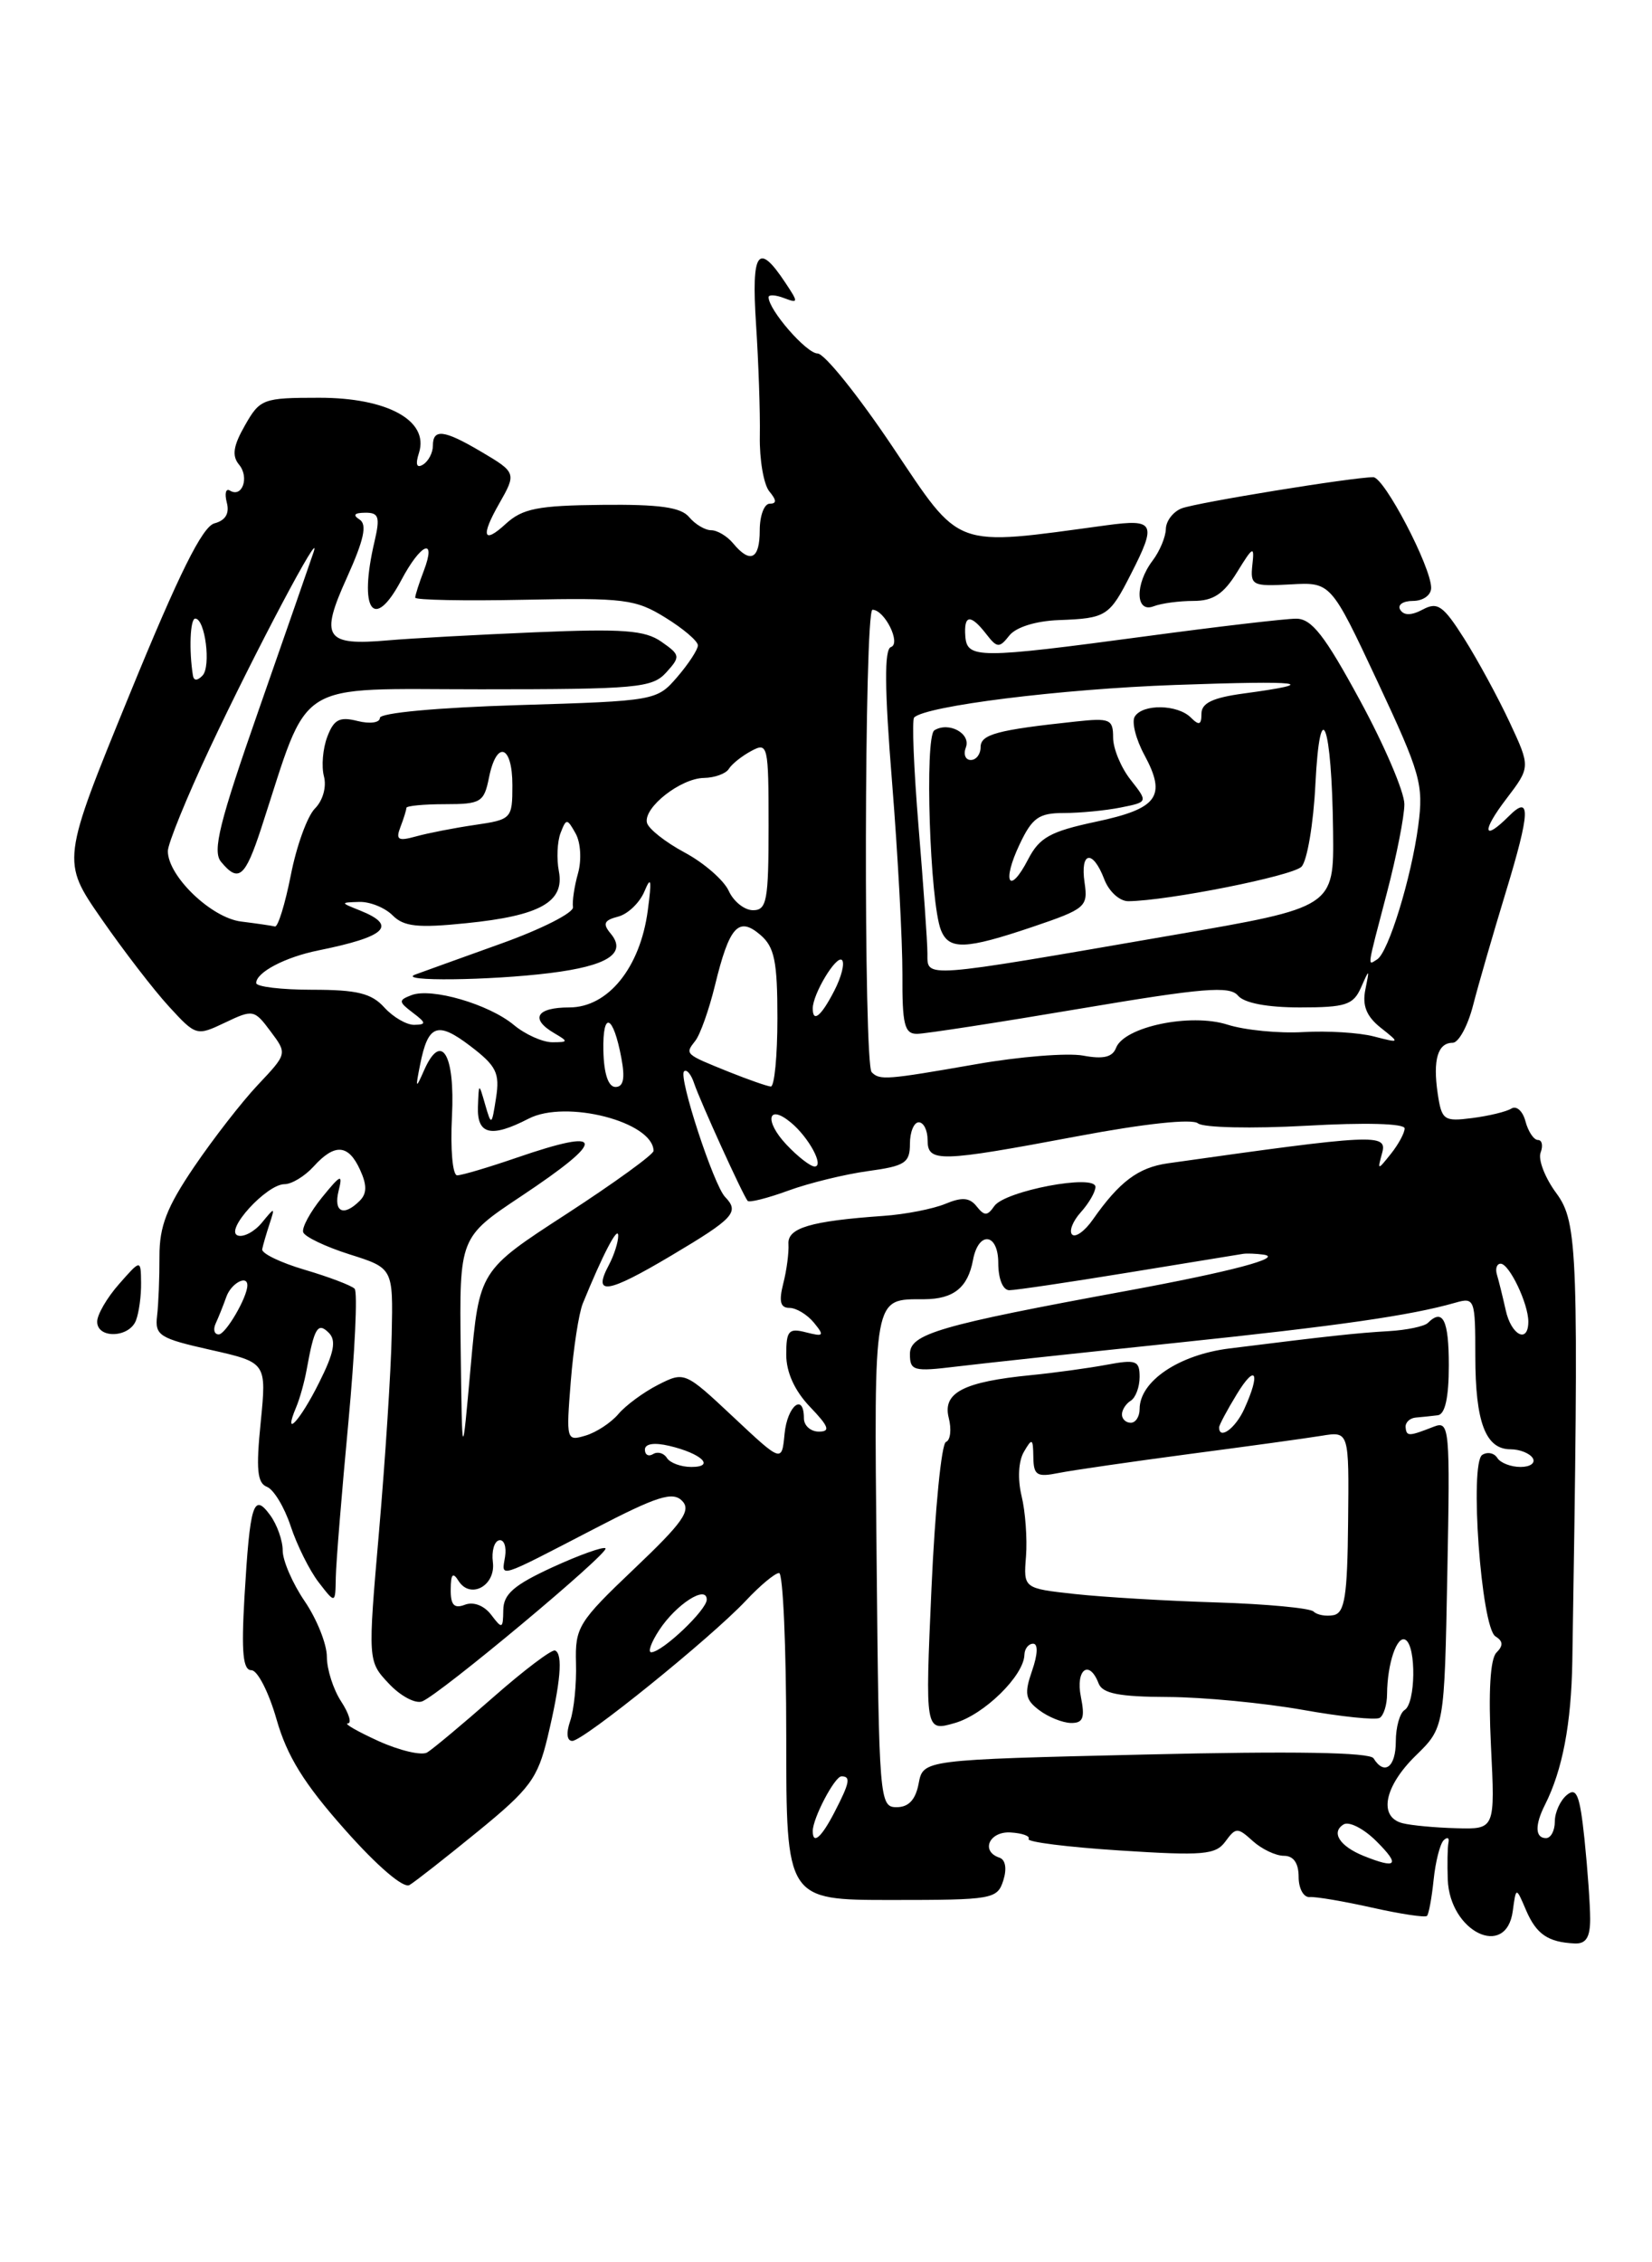 <?xml version="1.0" encoding="UTF-8" standalone="no"?>
<!DOCTYPE svg PUBLIC "-//W3C//DTD SVG 1.1//EN" "http://www.w3.org/Graphics/SVG/1.1/DTD/svg11.dtd" >
<svg xmlns="http://www.w3.org/2000/svg" xmlns:xlink="http://www.w3.org/1999/xlink" version="1.1" viewBox="0 0 187 256">
 <g >
 <path fill="currentColor"
d=" M 180.00 217.15 C 180.00 215.58 179.71 211.53 179.36 208.14 C 178.83 203.12 178.47 202.20 177.36 203.12 C 176.61 203.74 176.00 205.09 176.00 206.12 C 176.00 207.16 175.55 208.00 175.00 208.00 C 173.77 208.00 173.72 206.53 174.88 204.24 C 176.87 200.30 177.86 195.08 177.98 188.00 C 178.73 141.63 178.62 138.35 176.17 135.02 C 174.89 133.29 174.09 131.22 174.39 130.43 C 174.69 129.64 174.55 129.00 174.09 129.00 C 173.62 129.00 172.99 128.05 172.68 126.90 C 172.38 125.74 171.67 125.09 171.09 125.44 C 170.52 125.80 168.52 126.28 166.64 126.52 C 163.44 126.93 163.19 126.76 162.74 123.73 C 162.18 119.92 162.75 118.00 164.44 118.00 C 165.11 118.00 166.15 116.09 166.75 113.75 C 167.35 111.41 169.01 105.69 170.43 101.02 C 173.23 91.84 173.31 89.83 170.78 92.37 C 167.86 95.29 167.69 94.09 170.51 90.40 C 173.25 86.80 173.25 86.80 170.88 81.72 C 169.57 78.92 167.26 74.67 165.75 72.28 C 163.38 68.54 162.73 68.07 161.06 68.97 C 159.77 69.66 158.91 69.67 158.50 69.00 C 158.16 68.45 158.81 68.00 159.94 68.00 C 161.09 68.00 162.00 67.35 162.00 66.52 C 162.00 64.15 156.69 54.00 155.45 54.00 C 153.11 54.00 135.42 56.88 133.75 57.53 C 132.79 57.91 131.99 58.95 131.97 59.86 C 131.95 60.76 131.28 62.37 130.47 63.44 C 128.45 66.11 128.52 69.40 130.58 68.61 C 131.45 68.27 133.48 68.00 135.10 68.00 C 137.33 68.00 138.51 67.22 140.03 64.75 C 141.85 61.79 142.01 61.72 141.76 63.94 C 141.52 66.24 141.76 66.37 146.07 66.13 C 150.65 65.87 150.65 65.87 155.93 77.13 C 160.81 87.55 161.16 88.76 160.54 93.44 C 159.76 99.32 157.16 107.79 155.88 108.57 C 154.77 109.26 154.69 109.81 157.00 101.00 C 158.08 96.88 158.97 92.38 158.97 91.00 C 158.97 89.62 156.71 84.34 153.94 79.25 C 149.94 71.88 148.47 70.00 146.71 70.01 C 145.49 70.01 137.81 70.91 129.64 72.01 C 110.72 74.55 109.47 74.54 109.27 72.00 C 109.09 69.54 109.86 69.46 111.64 71.75 C 112.87 73.34 113.12 73.35 114.25 71.92 C 115.00 70.97 117.24 70.27 119.84 70.17 C 125.24 69.97 125.58 69.75 128.01 64.97 C 130.96 59.20 130.71 58.70 125.25 59.44 C 107.73 61.82 108.88 62.24 101.05 50.58 C 97.15 44.76 93.32 40.00 92.55 40.00 C 91.29 40.00 87.00 35.07 87.00 33.63 C 87.00 33.32 87.79 33.36 88.75 33.73 C 90.38 34.35 90.39 34.23 88.91 32.01 C 85.81 27.32 85.04 28.40 85.58 36.68 C 85.86 40.98 86.06 46.68 86.01 49.35 C 85.96 52.02 86.45 54.83 87.08 55.60 C 87.92 56.61 87.93 57.00 87.12 57.00 C 86.51 57.00 86.00 58.35 86.00 60.00 C 86.00 63.29 84.93 63.82 83.00 61.50 C 82.32 60.67 81.19 60.00 80.50 60.00 C 79.81 60.00 78.69 59.33 78.01 58.52 C 77.09 57.40 74.65 57.06 68.14 57.13 C 60.88 57.20 59.14 57.55 57.25 59.28 C 54.70 61.63 54.39 60.69 56.50 57.00 C 58.47 53.55 58.45 53.46 54.44 51.10 C 50.26 48.63 49.00 48.48 49.00 50.44 C 49.00 51.23 48.50 52.19 47.89 52.57 C 47.16 53.02 47.00 52.57 47.43 51.23 C 48.58 47.60 43.86 45.00 36.12 45.01 C 29.76 45.01 29.43 45.14 27.73 48.13 C 26.40 50.45 26.23 51.58 27.06 52.58 C 28.25 54.01 27.42 56.38 26.02 55.51 C 25.56 55.23 25.41 55.84 25.67 56.86 C 26.00 58.10 25.53 58.89 24.28 59.22 C 22.91 59.58 20.27 64.89 14.67 78.58 C 6.95 97.44 6.95 97.44 11.48 103.97 C 13.97 107.56 17.40 112.02 19.11 113.88 C 22.18 117.23 22.25 117.25 25.47 115.72 C 28.63 114.21 28.79 114.24 30.62 116.70 C 32.52 119.23 32.52 119.23 29.22 122.73 C 27.40 124.65 24.15 128.84 21.98 132.03 C 18.88 136.60 18.04 138.76 18.05 142.17 C 18.06 144.55 17.94 147.59 17.78 148.91 C 17.52 151.12 18.05 151.45 23.84 152.75 C 30.18 154.18 30.18 154.18 29.51 160.95 C 28.97 166.28 29.12 167.83 30.22 168.25 C 30.98 168.55 32.19 170.54 32.90 172.69 C 33.61 174.84 35.03 177.70 36.07 179.05 C 37.96 181.50 37.96 181.50 38.01 178.50 C 38.04 176.85 38.68 168.97 39.43 161.00 C 40.17 153.03 40.50 146.20 40.14 145.83 C 39.79 145.47 37.25 144.50 34.50 143.69 C 31.75 142.88 29.58 141.83 29.68 141.36 C 29.77 140.89 30.15 139.60 30.51 138.50 C 31.14 136.57 31.11 136.57 29.65 138.35 C 28.81 139.37 27.58 140.03 26.92 139.81 C 25.36 139.29 30.17 134.00 32.21 134.00 C 33.02 134.00 34.50 133.10 35.50 132.00 C 37.89 129.36 39.44 129.47 40.76 132.38 C 41.55 134.10 41.54 135.06 40.72 135.88 C 38.89 137.71 37.73 137.16 38.33 134.75 C 38.82 132.79 38.58 132.88 36.45 135.50 C 35.11 137.15 34.15 138.92 34.32 139.44 C 34.49 139.95 36.85 141.08 39.56 141.94 C 44.50 143.50 44.50 143.50 44.34 151.00 C 44.26 155.12 43.61 165.13 42.91 173.24 C 41.63 187.98 41.63 187.98 44.02 190.52 C 45.33 191.92 47.02 192.82 47.78 192.53 C 49.77 191.77 69.03 175.69 68.54 175.21 C 68.31 174.98 65.62 175.94 62.56 177.34 C 58.19 179.35 56.99 180.38 56.97 182.19 C 56.94 184.34 56.84 184.37 55.60 182.73 C 54.80 181.68 53.60 181.22 52.63 181.59 C 51.41 182.06 51.00 181.63 51.02 179.86 C 51.03 178.10 51.26 177.86 51.91 178.90 C 53.25 181.01 56.13 179.43 55.79 176.77 C 55.63 175.52 55.95 174.41 56.50 174.30 C 57.05 174.18 57.35 175.02 57.17 176.16 C 56.78 178.56 56.15 178.76 67.25 173.01 C 74.39 169.30 76.14 168.75 77.21 169.83 C 78.27 170.91 77.30 172.29 71.79 177.52 C 65.46 183.54 65.09 184.14 65.20 188.20 C 65.27 190.57 64.97 193.51 64.54 194.75 C 64.07 196.12 64.17 197.00 64.78 197.00 C 66.04 197.00 80.44 185.37 84.44 181.12 C 86.05 179.40 87.74 178.00 88.19 178.00 C 88.63 178.00 89.00 186.32 89.00 196.50 C 89.00 215.00 89.00 215.00 100.93 215.00 C 112.36 215.00 112.89 214.91 113.57 212.79 C 113.99 211.46 113.82 210.44 113.13 210.21 C 110.97 209.49 111.98 207.21 114.40 207.36 C 115.73 207.44 116.64 207.77 116.43 208.10 C 116.23 208.44 120.88 209.02 126.76 209.40 C 136.21 210.01 137.61 209.89 138.71 208.38 C 139.89 206.77 140.09 206.77 141.81 208.33 C 142.83 209.25 144.41 210.00 145.33 210.00 C 146.42 210.00 147.00 210.82 147.00 212.39 C 147.00 213.70 147.56 214.73 148.25 214.67 C 148.94 214.61 152.12 215.15 155.33 215.87 C 158.54 216.59 161.33 217.01 161.53 216.80 C 161.73 216.60 162.07 214.76 162.28 212.72 C 162.49 210.68 163.00 208.67 163.41 208.25 C 163.83 207.84 164.08 207.95 163.96 208.50 C 163.85 209.05 163.82 210.93 163.88 212.68 C 164.10 218.61 170.50 221.72 171.24 216.25 C 171.61 213.50 171.61 213.50 172.74 216.15 C 173.91 218.88 175.23 219.78 178.25 219.92 C 179.53 219.98 180.00 219.23 180.00 217.15 Z  M 54.11 207.23 C 59.99 202.43 60.86 201.25 61.98 196.60 C 63.46 190.40 63.75 187.15 62.83 186.77 C 62.46 186.62 59.31 189.00 55.83 192.06 C 52.35 195.12 48.98 197.93 48.35 198.31 C 47.72 198.68 45.24 198.10 42.85 197.02 C 40.46 195.93 38.89 195.03 39.37 195.02 C 39.84 195.01 39.50 193.89 38.62 192.54 C 37.73 191.18 37.00 188.91 37.00 187.48 C 37.00 186.06 35.88 183.24 34.50 181.21 C 33.12 179.19 32.00 176.60 32.00 175.46 C 32.00 174.32 31.36 172.51 30.57 171.44 C 28.69 168.88 28.30 170.12 27.67 180.75 C 27.31 186.99 27.50 189.00 28.46 189.00 C 29.15 189.00 30.43 191.50 31.30 194.55 C 32.49 198.72 34.40 201.82 39.04 207.04 C 42.67 211.14 45.67 213.72 46.35 213.31 C 46.98 212.94 50.47 210.20 54.11 207.23 Z  M 15.39 149.42 C 15.73 148.55 15.99 146.64 15.97 145.17 C 15.94 142.50 15.94 142.50 13.47 145.31 C 12.11 146.85 11.00 148.76 11.00 149.56 C 11.00 151.51 14.63 151.40 15.39 149.42 Z  M 154.35 210.01 C 151.64 208.91 150.64 207.34 152.09 206.45 C 152.70 206.07 154.39 206.93 155.83 208.38 C 158.53 211.07 158.11 211.52 154.35 210.01 Z  M 92.00 207.20 C 92.00 205.75 94.48 201.02 95.25 201.01 C 96.33 201.00 96.19 201.73 94.47 205.05 C 92.98 207.94 92.00 208.79 92.00 207.20 Z  M 158.75 206.31 C 156.01 205.60 156.69 202.15 160.25 198.67 C 163.50 195.50 163.50 195.50 163.83 178.11 C 164.15 161.58 164.08 160.76 162.33 161.43 C 159.45 162.56 159.21 162.56 159.11 161.51 C 159.06 160.97 159.58 160.47 160.26 160.41 C 160.94 160.35 162.06 160.24 162.75 160.15 C 163.58 160.05 164.00 158.15 164.00 154.50 C 164.00 149.37 163.33 148.01 161.63 149.70 C 161.24 150.09 159.25 150.51 157.21 150.63 C 153.58 150.84 150.37 151.19 139.17 152.59 C 133.44 153.30 129.00 156.30 129.00 159.45 C 129.00 160.30 128.55 161.00 128.00 161.00 C 127.45 161.00 127.00 160.58 127.00 160.06 C 127.00 159.54 127.45 158.84 128.00 158.50 C 128.55 158.16 129.00 156.95 129.00 155.81 C 129.00 153.96 128.60 153.81 125.25 154.44 C 123.19 154.82 119.35 155.35 116.71 155.61 C 109.07 156.36 106.68 157.59 107.39 160.43 C 107.73 161.75 107.58 162.98 107.08 163.17 C 106.57 163.35 105.84 170.80 105.44 179.72 C 104.72 195.94 104.72 195.94 108.07 194.98 C 111.40 194.03 115.90 189.62 115.96 187.25 C 115.98 186.56 116.43 186.00 116.95 186.00 C 117.52 186.00 117.47 187.21 116.83 189.05 C 115.93 191.64 116.05 192.33 117.63 193.52 C 118.66 194.30 120.28 194.95 121.22 194.97 C 122.61 194.99 122.83 194.41 122.35 192.00 C 121.73 188.91 123.30 187.73 124.36 190.50 C 124.80 191.64 126.69 192.01 132.22 192.03 C 136.22 192.05 143.07 192.71 147.43 193.48 C 151.79 194.26 155.73 194.67 156.18 194.39 C 156.63 194.11 157.01 192.90 157.01 191.69 C 157.04 188.21 158.15 184.97 159.11 185.57 C 160.33 186.32 160.24 192.74 159.00 193.50 C 158.45 193.84 158.00 195.44 158.00 197.06 C 158.00 199.97 156.71 200.95 155.48 198.97 C 155.06 198.29 146.44 198.14 129.67 198.54 C 104.50 199.13 104.50 199.13 103.99 201.81 C 103.64 203.66 102.86 204.50 101.49 204.50 C 99.56 204.50 99.49 203.70 99.23 176.57 C 98.94 146.22 98.80 147.04 104.63 147.02 C 107.95 147.00 109.56 145.70 110.14 142.58 C 110.76 139.26 113.00 139.52 113.00 142.92 C 113.00 144.72 113.52 146.00 114.25 146.00 C 114.94 146.00 121.01 145.10 127.74 144.00 C 134.48 142.90 140.33 141.95 140.74 141.88 C 141.16 141.82 142.18 141.86 143.00 141.97 C 145.40 142.30 139.34 143.90 127.50 146.08 C 106.29 149.98 103.00 150.94 103.00 153.22 C 103.00 155.12 103.41 155.23 108.25 154.64 C 111.14 154.29 122.28 153.09 133.00 151.97 C 151.49 150.04 159.66 148.87 164.75 147.41 C 166.92 146.79 167.00 147.00 167.00 153.45 C 167.00 160.93 168.16 164.00 170.98 164.00 C 172.02 164.00 173.16 164.45 173.50 165.00 C 173.84 165.55 173.22 166.00 172.12 166.00 C 171.02 166.00 169.84 165.54 169.49 164.98 C 169.14 164.42 168.38 164.26 167.79 164.63 C 166.32 165.54 167.66 184.17 169.28 185.17 C 170.15 185.71 170.18 186.22 169.39 187.01 C 168.69 187.71 168.47 191.45 168.77 197.55 C 169.24 207.00 169.24 207.00 164.87 206.88 C 162.47 206.82 159.71 206.56 158.75 206.31 Z  M 74.62 184.46 C 76.54 181.53 80.00 179.31 80.00 181.01 C 80.00 182.18 75.01 186.92 73.73 186.97 C 73.30 186.99 73.70 185.86 74.62 184.46 Z  M 148.69 182.36 C 148.30 181.97 143.37 181.51 137.74 181.33 C 132.11 181.16 124.88 180.73 121.68 180.38 C 115.85 179.74 115.85 179.74 116.14 176.12 C 116.29 174.13 116.07 171.05 115.64 169.29 C 115.18 167.38 115.28 165.35 115.90 164.29 C 116.83 162.69 116.94 162.75 116.97 164.88 C 117.00 166.95 117.36 167.18 119.84 166.68 C 121.41 166.37 128.05 165.41 134.59 164.54 C 141.14 163.68 147.90 162.75 149.60 162.47 C 152.71 161.96 152.71 161.96 152.60 172.22 C 152.52 180.62 152.22 182.52 150.95 182.77 C 150.10 182.93 149.08 182.75 148.69 182.36 Z  M 75.49 164.98 C 75.14 164.42 74.44 164.23 73.93 164.54 C 73.42 164.86 73.00 164.63 73.00 164.04 C 73.00 163.37 74.05 163.21 75.75 163.61 C 79.41 164.47 81.01 166.00 78.26 166.00 C 77.08 166.00 75.84 165.54 75.49 164.98 Z  M 52.15 152.76 C 52.00 140.02 52.00 140.02 59.00 135.36 C 68.74 128.88 68.59 127.53 58.50 131.00 C 55.30 132.10 52.27 133.00 51.75 133.00 C 51.23 133.00 50.97 130.04 51.16 126.33 C 51.52 119.24 49.94 116.67 47.98 121.17 C 47.06 123.26 47.01 123.20 47.55 120.50 C 48.45 115.92 49.51 115.53 53.24 118.37 C 56.19 120.62 56.59 121.42 56.15 124.24 C 55.66 127.39 55.62 127.42 54.92 125.00 C 54.20 122.50 54.20 122.50 54.10 125.25 C 53.99 128.40 55.59 128.78 59.83 126.59 C 64.06 124.40 73.92 126.94 73.98 130.23 C 73.99 130.63 69.56 133.84 64.13 137.37 C 54.26 143.77 54.26 143.77 53.28 154.63 C 52.31 165.50 52.31 165.50 52.15 152.76 Z  M 83.00 160.34 C 77.53 155.21 77.48 155.19 74.50 156.70 C 72.85 157.54 70.83 159.03 70.00 160.01 C 69.17 160.99 67.50 162.09 66.28 162.45 C 64.11 163.10 64.08 162.98 64.61 156.31 C 64.91 152.56 65.52 148.60 65.97 147.50 C 68.22 141.98 69.96 138.64 69.98 139.82 C 69.99 140.54 69.51 142.04 68.92 143.15 C 67.05 146.65 68.72 146.40 75.97 142.09 C 83.09 137.86 83.73 137.16 82.08 135.45 C 80.79 134.12 76.78 121.88 77.43 121.24 C 77.72 120.95 78.24 121.57 78.58 122.61 C 79.26 124.62 84.08 135.23 84.63 135.89 C 84.81 136.11 86.88 135.59 89.23 134.73 C 91.58 133.87 95.64 132.88 98.25 132.52 C 102.44 131.95 103.00 131.59 103.00 129.44 C 103.00 128.10 103.45 127.00 104.00 127.00 C 104.55 127.00 105.00 127.90 105.00 129.00 C 105.00 131.56 106.25 131.53 122.00 128.57 C 129.60 127.14 134.94 126.57 135.61 127.12 C 136.23 127.61 141.69 127.73 147.86 127.39 C 154.51 127.01 159.00 127.13 159.00 127.69 C 159.00 128.20 158.30 129.49 157.45 130.56 C 155.92 132.47 155.91 132.46 156.46 130.44 C 157.05 128.26 155.60 128.33 132.19 131.64 C 128.84 132.12 126.72 133.71 123.71 138.00 C 122.80 139.31 121.74 140.07 121.36 139.70 C 120.99 139.32 121.43 138.19 122.34 137.18 C 123.25 136.17 124.00 134.88 124.00 134.31 C 124.00 132.81 113.74 134.76 112.55 136.48 C 111.77 137.61 111.43 137.62 110.55 136.51 C 109.76 135.51 108.89 135.44 107.00 136.23 C 105.62 136.80 102.47 137.42 100.00 137.59 C 91.75 138.17 89.12 138.95 89.25 140.78 C 89.31 141.73 89.05 143.74 88.66 145.25 C 88.15 147.27 88.33 148.00 89.36 148.00 C 90.13 148.00 91.37 148.75 92.13 149.67 C 93.35 151.16 93.25 151.28 91.25 150.77 C 89.28 150.26 89.00 150.57 89.00 153.29 C 89.00 155.29 89.95 157.38 91.69 159.20 C 93.83 161.43 94.03 162.00 92.69 162.00 C 91.76 162.00 91.00 161.32 91.00 160.50 C 91.00 157.56 89.12 159.06 88.81 162.25 C 88.50 165.50 88.50 165.50 83.00 160.34 Z  M 138.00 161.52 C 138.00 161.26 138.90 159.57 140.00 157.77 C 142.16 154.22 142.72 155.33 140.84 159.45 C 139.84 161.64 138.00 162.98 138.00 161.52 Z  M 33.52 159.25 C 33.93 158.29 34.46 156.38 34.71 155.00 C 35.57 150.24 35.97 149.57 37.22 150.82 C 38.09 151.69 37.82 153.08 36.11 156.48 C 33.96 160.80 31.98 162.91 33.52 159.25 Z  M 24.42 149.75 C 24.74 149.06 25.28 147.71 25.62 146.75 C 26.16 145.22 28.00 144.22 28.00 145.45 C 28.00 146.80 25.54 151.00 24.76 151.00 C 24.25 151.00 24.10 150.44 24.42 149.75 Z  M 170.44 148.25 C 170.10 146.74 169.66 144.94 169.45 144.25 C 169.24 143.56 169.43 143.00 169.87 143.00 C 170.84 143.00 173.00 147.51 173.00 149.55 C 173.00 152.09 171.06 151.11 170.44 148.25 Z  M 89.00 129.50 C 86.49 126.83 86.91 124.85 89.53 127.03 C 91.56 128.71 93.33 132.00 92.21 132.00 C 91.74 132.00 90.29 130.88 89.00 129.50 Z  M 68.30 118.91 C 68.20 114.30 69.42 114.80 70.34 119.75 C 70.77 122.04 70.57 123.00 69.67 123.00 C 68.86 123.00 68.36 121.52 68.30 118.91 Z  M 82.50 121.29 C 77.47 119.26 77.52 119.30 78.71 117.77 C 79.26 117.07 80.26 114.26 80.93 111.51 C 82.56 104.82 83.59 103.67 86.07 105.79 C 87.67 107.16 88.00 108.77 88.00 115.22 C 88.00 119.50 87.66 122.98 87.25 122.95 C 86.84 122.92 84.70 122.17 82.50 121.29 Z  M 98.67 121.33 C 97.74 120.40 97.83 69.00 98.76 69.00 C 100.13 69.00 102.03 72.82 100.85 73.22 C 100.09 73.47 100.12 77.91 100.98 88.54 C 101.64 96.77 102.16 106.54 102.15 110.25 C 102.12 115.94 102.38 117.00 103.81 116.99 C 104.74 116.98 113.04 115.70 122.26 114.14 C 136.18 111.79 139.20 111.54 140.13 112.66 C 140.83 113.50 143.42 114.00 147.15 114.00 C 152.32 114.00 153.19 113.72 154.06 111.75 C 155.02 109.57 155.04 109.58 154.55 112.00 C 154.19 113.79 154.68 115.01 156.27 116.28 C 158.50 118.05 158.50 118.05 155.50 117.28 C 153.85 116.85 150.25 116.63 147.50 116.79 C 144.75 116.95 140.90 116.57 138.95 115.95 C 134.77 114.61 127.25 116.18 126.33 118.58 C 125.93 119.63 124.88 119.88 122.60 119.45 C 120.85 119.13 115.39 119.56 110.46 120.43 C 100.31 122.20 99.59 122.26 98.67 121.33 Z  M 58.16 115.98 C 55.33 113.63 48.84 111.74 46.58 112.61 C 45.09 113.18 45.10 113.36 46.72 114.59 C 48.25 115.75 48.28 115.94 46.90 115.97 C 46.03 115.99 44.50 115.10 43.50 114.00 C 42.05 112.40 40.42 112.00 35.35 112.00 C 31.86 112.00 29.00 111.66 29.00 111.24 C 29.00 110.03 32.27 108.31 36.03 107.55 C 43.73 105.99 45.03 104.75 40.75 103.03 C 38.50 102.13 38.50 102.13 40.68 102.06 C 41.88 102.03 43.57 102.71 44.44 103.58 C 45.71 104.86 47.30 105.03 52.76 104.47 C 61.14 103.63 63.93 102.06 63.26 98.58 C 62.99 97.18 63.08 95.24 63.45 94.27 C 64.10 92.59 64.19 92.59 65.16 94.32 C 65.73 95.34 65.85 97.32 65.43 98.82 C 65.01 100.30 64.76 102.02 64.86 102.65 C 64.96 103.28 61.32 105.13 56.77 106.76 C 52.22 108.39 47.83 109.98 47.00 110.28 C 44.86 111.08 55.44 110.96 62.25 110.11 C 68.79 109.30 70.98 107.88 69.14 105.66 C 68.19 104.53 68.36 104.14 69.98 103.72 C 71.09 103.43 72.43 102.13 72.96 100.84 C 73.70 99.06 73.79 99.57 73.33 103.00 C 72.48 109.49 68.83 114.00 64.45 114.00 C 60.71 114.00 59.96 115.29 62.75 116.92 C 64.36 117.86 64.34 117.94 62.50 117.94 C 61.40 117.93 59.44 117.05 58.16 115.98 Z  M 92.00 114.11 C 92.00 112.47 94.69 108.02 95.31 108.64 C 95.64 108.98 95.25 110.55 94.43 112.13 C 92.95 115.00 92.00 115.78 92.00 114.11 Z  M 104.98 107.89 C 104.98 106.57 104.52 100.14 103.98 93.59 C 103.44 87.03 103.21 81.46 103.48 81.19 C 104.79 79.88 120.07 77.97 133.00 77.51 C 147.47 76.99 149.73 77.27 140.75 78.48 C 137.28 78.95 136.00 79.56 136.00 80.76 C 136.00 82.04 135.73 82.13 134.80 81.20 C 133.30 79.70 129.35 79.63 128.45 81.09 C 128.08 81.68 128.57 83.65 129.55 85.45 C 132.07 90.13 131.07 91.50 124.04 92.99 C 118.88 94.09 117.66 94.77 116.38 97.24 C 114.24 101.38 113.37 99.84 115.42 95.54 C 116.84 92.53 117.60 92.00 120.42 92.00 C 122.25 92.00 125.15 91.72 126.85 91.38 C 129.96 90.76 129.96 90.76 127.98 88.24 C 126.89 86.86 126.00 84.71 126.00 83.46 C 126.00 81.38 125.64 81.23 121.75 81.65 C 112.85 82.60 111.00 83.10 111.00 84.55 C 111.00 85.35 110.50 86.00 109.89 86.00 C 109.28 86.00 109.03 85.36 109.33 84.58 C 109.93 83.01 107.41 81.63 105.77 82.64 C 104.64 83.34 105.26 102.12 106.51 105.25 C 107.42 107.52 109.26 107.46 116.90 104.88 C 122.89 102.85 123.17 102.61 122.77 99.88 C 122.25 96.34 123.70 96.09 125.00 99.50 C 125.53 100.89 126.74 101.99 127.73 101.98 C 132.21 101.93 146.27 99.13 147.32 98.08 C 147.96 97.44 148.68 93.22 148.90 88.71 C 149.43 78.30 150.76 81.87 150.90 94.09 C 151.00 102.67 151.00 102.67 132.75 105.82 C 104.06 110.78 105.00 110.71 104.98 107.89 Z  M 27.29 104.28 C 23.91 103.86 19.00 99.14 19.00 96.31 C 19.00 95.47 21.14 90.22 23.75 84.66 C 28.83 73.84 36.59 59.19 35.49 62.50 C 35.12 63.60 32.34 71.60 29.31 80.27 C 24.83 93.07 24.02 96.32 25.02 97.52 C 27.00 99.91 27.74 99.30 29.56 93.75 C 35.16 76.60 32.95 78.00 54.42 78.00 C 72.08 78.00 73.83 77.84 75.41 76.10 C 77.04 74.30 77.02 74.12 74.87 72.62 C 73.00 71.31 70.51 71.13 60.55 71.55 C 53.92 71.83 46.45 72.24 43.95 72.46 C 36.79 73.09 36.18 72.17 39.27 65.36 C 41.20 61.08 41.58 59.35 40.70 58.79 C 39.90 58.28 40.11 58.03 41.33 58.02 C 42.88 58.00 43.04 58.49 42.40 61.25 C 40.56 69.06 42.29 71.56 45.43 65.64 C 47.63 61.48 49.44 60.72 47.98 64.57 C 47.44 65.98 47.00 67.35 47.00 67.63 C 47.00 67.90 52.55 68.01 59.32 67.87 C 70.64 67.64 71.95 67.80 75.32 69.89 C 77.35 71.14 79.00 72.55 79.00 73.03 C 79.00 73.50 77.95 75.11 76.67 76.60 C 74.35 79.29 74.21 79.32 58.67 79.79 C 49.49 80.07 43.00 80.67 43.00 81.24 C 43.00 81.78 41.88 81.94 40.48 81.59 C 38.44 81.07 37.79 81.41 37.05 83.37 C 36.54 84.70 36.37 86.72 36.67 87.86 C 36.98 89.04 36.55 90.59 35.65 91.49 C 34.79 92.35 33.56 95.74 32.92 99.03 C 32.27 102.31 31.46 104.93 31.12 104.84 C 30.78 104.75 29.05 104.50 27.29 104.28 Z  M 82.49 100.81 C 81.94 99.61 79.70 97.65 77.50 96.47 C 75.30 95.29 73.38 93.77 73.23 93.09 C 72.84 91.37 77.05 88.07 79.69 88.03 C 80.90 88.01 82.16 87.55 82.50 87.01 C 82.83 86.46 83.99 85.54 85.06 84.97 C 86.92 83.97 87.00 84.33 87.00 93.46 C 87.00 101.91 86.80 103.00 85.24 103.00 C 84.27 103.00 83.03 102.01 82.49 100.81 Z  M 45.33 93.58 C 45.70 92.62 46.00 91.65 46.00 91.42 C 46.00 91.19 47.97 91.00 50.38 91.00 C 54.44 91.00 54.79 90.78 55.35 88.00 C 56.21 83.71 58.00 84.29 58.00 88.86 C 58.00 92.65 57.91 92.74 53.75 93.35 C 51.41 93.69 48.41 94.28 47.08 94.65 C 45.06 95.21 44.77 95.03 45.33 93.58 Z  M 21.84 76.45 C 21.38 73.61 21.52 70.00 22.10 70.00 C 23.22 70.00 23.91 75.43 22.92 76.45 C 22.34 77.05 21.94 77.05 21.84 76.45 Z "/>
</g>
</svg>